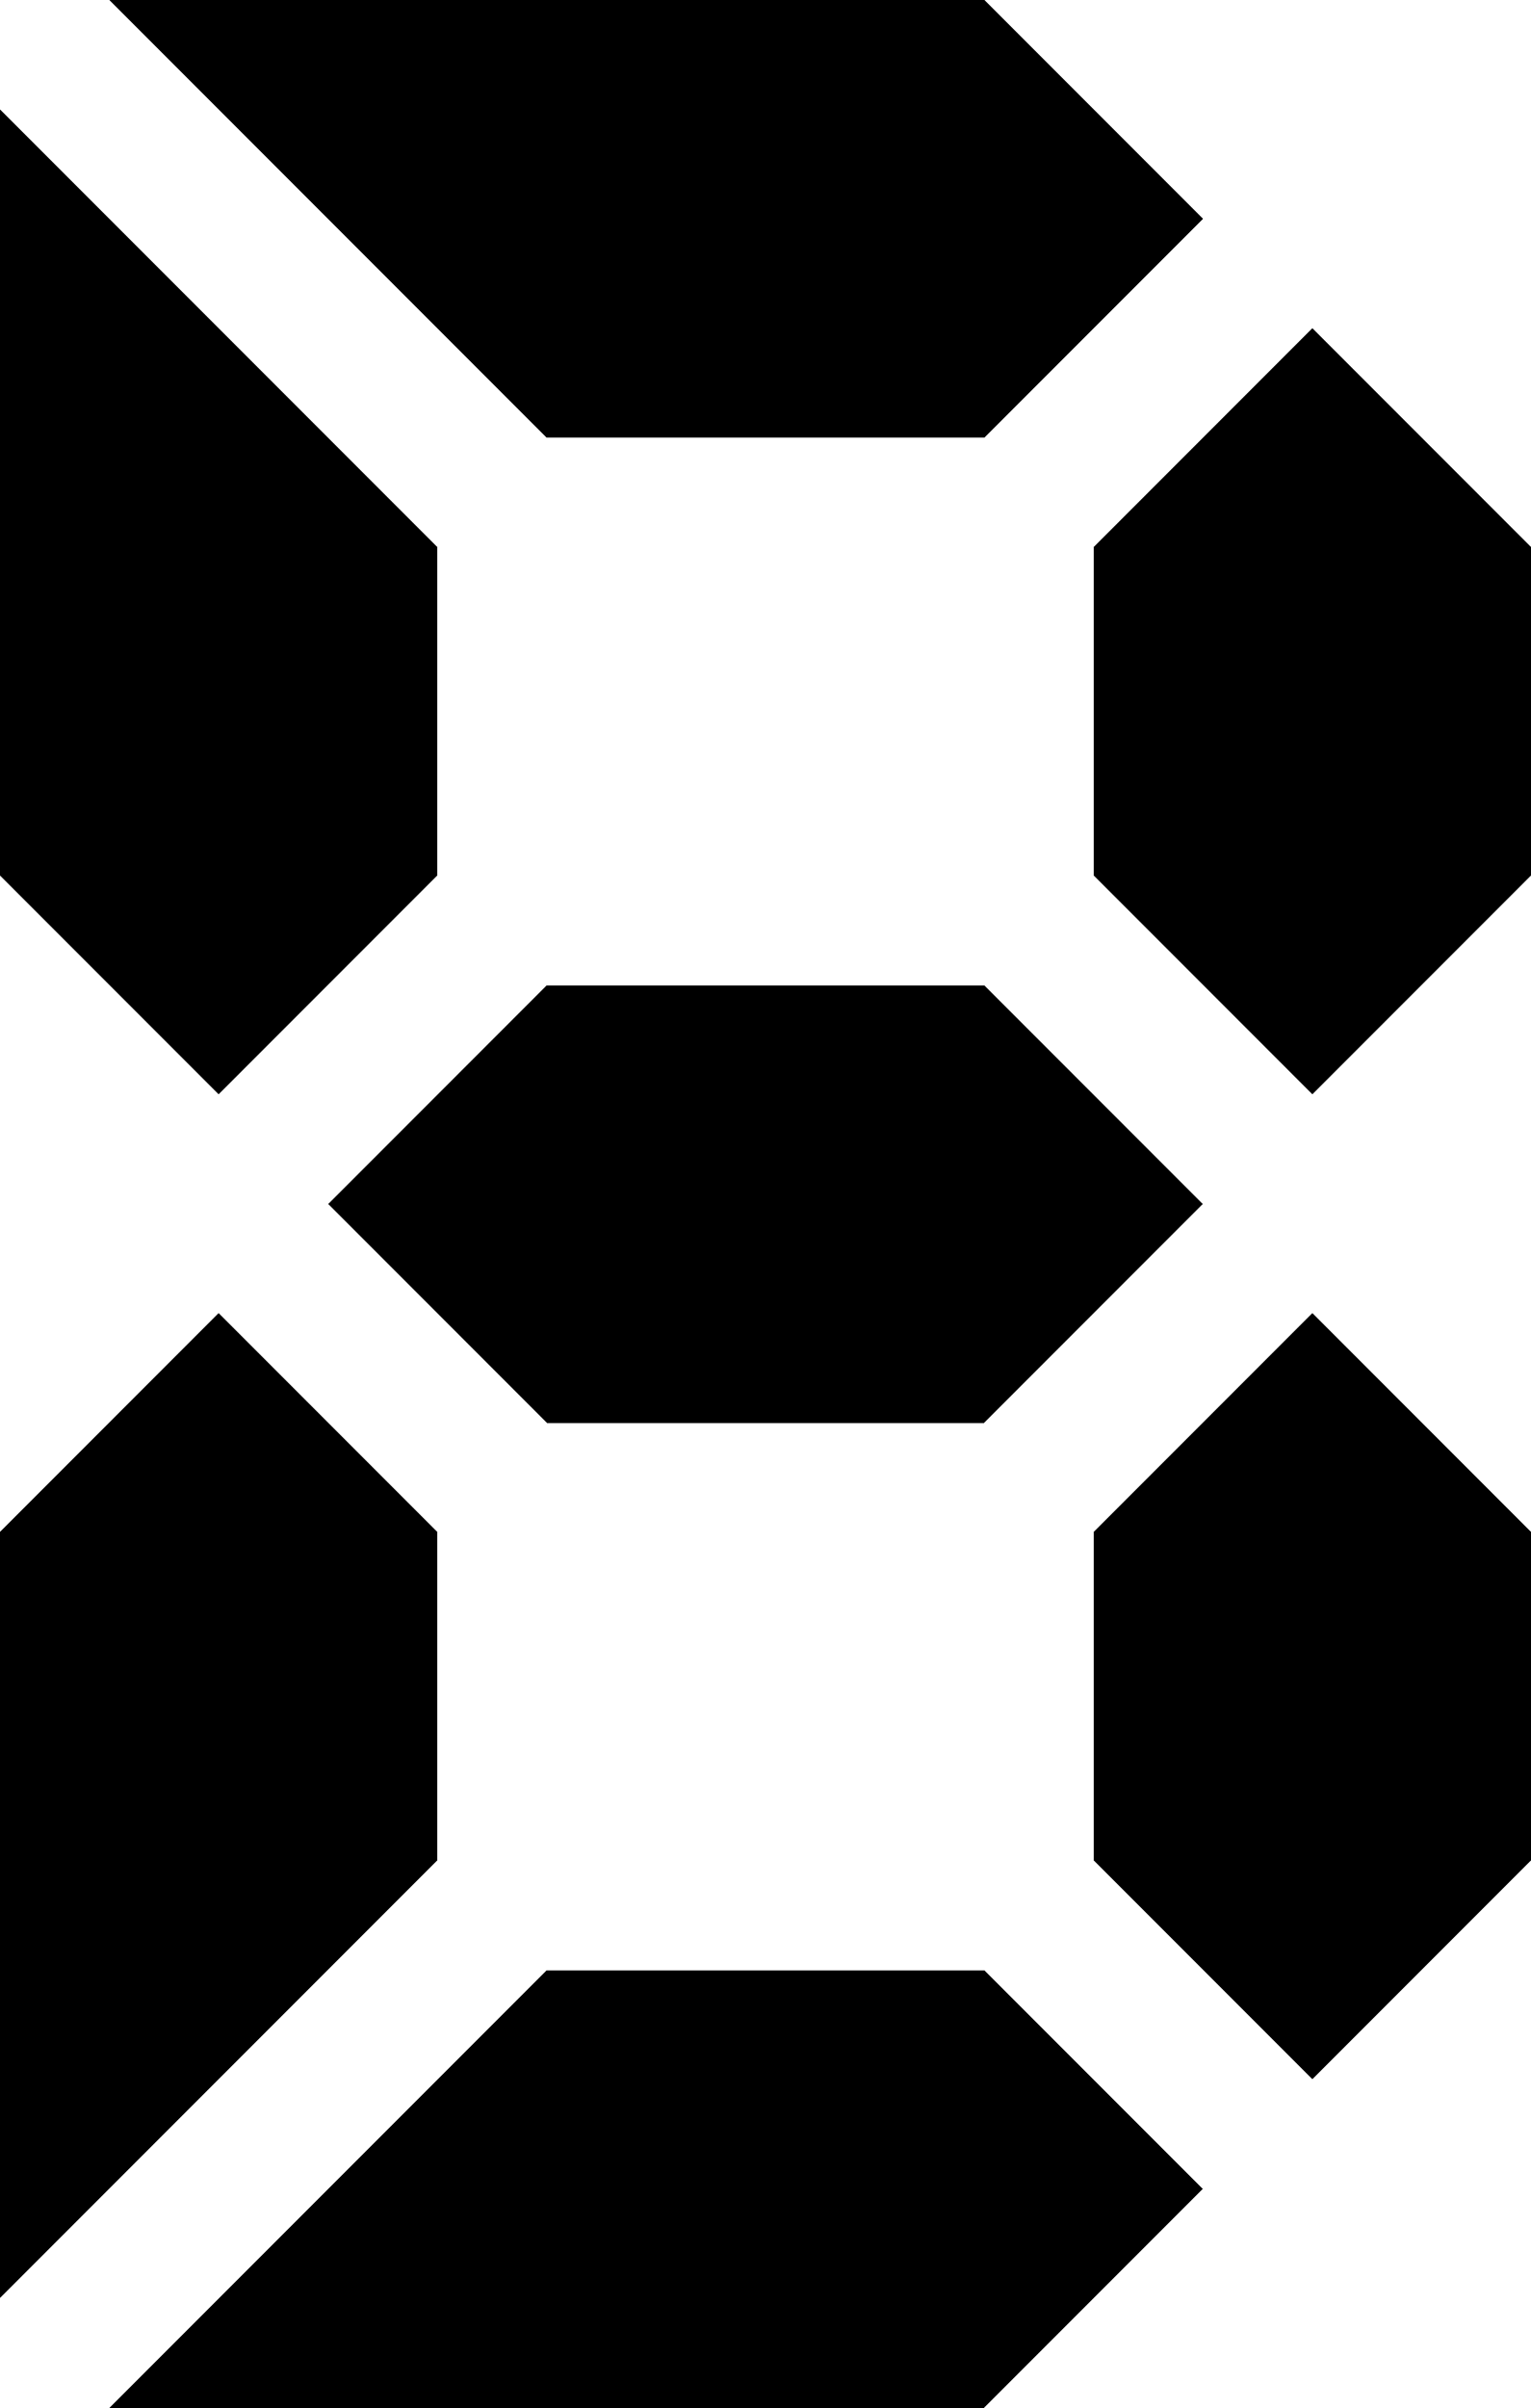 <?xml version="1.0" encoding="UTF-8" standalone="no"?>
<svg
   xmlns:dc="http://purl.org/dc/elements/1.1/"
   xmlns:cc="http://creativecommons.org/ns#"
   xmlns:rdf="http://www.w3.org/1999/02/22-rdf-syntax-ns#"
   xmlns:svg="http://www.w3.org/2000/svg"
   xmlns="http://www.w3.org/2000/svg"
   style="shape-rendering:crispEdges"
   id="svg4592"
   version="1.1"
   viewBox="0 0 3.704 5.821"
   height="22"
   width="14">
  <defs
     id="defs4586" />
  <g
     transform="translate(0,-291.179)"
     id="layer1">
    <path
       id="rect7727-7-5-0"
       d="m 2.381,297 0.529,-0.529 -0.529,-0.529 -1.058,1e-5 -1.058,1.058 z"
       style="opacity:1;fill:#000000;fill-opacity:1;stroke:none;stroke-width:0.773;stroke-miterlimit:4;stroke-dasharray:none;stroke-opacity:1;shape-rendering:crispEdges" />
    <path
       id="path7860-8-9-7"
       d="m 2.646,294.883 -1e-7,0.794 0.529,0.529 0.529,-0.529 v -0.794 l -0.529,-0.529 z"
       style="opacity:1;fill:#000000;fill-opacity:1;stroke:none;stroke-width:0.309;stroke-miterlimit:4;stroke-dasharray:none;stroke-opacity:1;shape-rendering:crispEdges" />
    <path
       id="rect7727-7-5"
       d="m 2.381,291.179 0.529,0.529 -0.529,0.529 -1.058,10e-6 -1.058,-1.058 z"
       style="opacity:1;fill:#000000;fill-opacity:1;stroke:none;stroke-width:0.773;stroke-miterlimit:4;stroke-dasharray:none;stroke-opacity:1" />
    <path
       id="path7860-8"
       d="M 1.058,293.296 V 292.502 L 1.183608e-7,291.444 6.9148346e-8,293.296 0.529,293.825 Z"
       style="opacity:1;fill:#000000;fill-opacity:1;stroke:none;stroke-width:0.29;stroke-miterlimit:4;stroke-dasharray:none;stroke-opacity:1" />
    <path
       id="path7908"
       d="m 2.381,294.619 -1.058,1e-5 -0.529,-0.529 0.529,-0.529 1.058,-10e-6 0.529,0.529 z"
       style="opacity:1;fill:#000000;fill-opacity:1;stroke:none;stroke-width:0.207;stroke-miterlimit:4;stroke-dasharray:none;stroke-opacity:1" />
    <path
       id="path7860-8-9"
       d="m 2.646,293.296 -1e-7,-0.794 0.529,-0.529 0.529,0.529 0,0.794 -0.529,0.529 z"
       style="opacity:1;fill:#000000;fill-opacity:1;stroke:none;stroke-width:0.309;stroke-miterlimit:4;stroke-dasharray:none;stroke-opacity:1" />
    <path
       id="path7860-8-5"
       d="m 1.058,294.883 -1e-7,0.794 L -4.1923081e-8,296.735 3.0769229e-8,294.883 0.529,294.354 Z"
       style="opacity:1;fill:#000000;fill-opacity:1;stroke:none;stroke-width:0.29;stroke-miterlimit:4;stroke-dasharray:none;stroke-opacity:1;shape-rendering:crispEdges" />
    <rect
       y="291.179"
       x="-1.2698155e-007"
       height="5.821"
       width="3.44"
       id="rect4550"
       style="opacity:1;fill:none;fill-opacity:1;stroke:none;stroke-width:0.792;stroke-miterlimit:4;stroke-dasharray:none;stroke-opacity:1" />
    <path
       id="path7860-8-9-7-9"
       d="m 2.646,294.883 -1e-7,0.794 0.529,0.529 0.529,-0.529 v -0.794 l -0.529,-0.529 z"
       style="opacity:1;fill:#000000;fill-opacity:1;stroke:none;stroke-width:0.309;stroke-miterlimit:4;stroke-dasharray:none;stroke-opacity:1;shape-rendering:crispEdges" />
  </g>
</svg>
